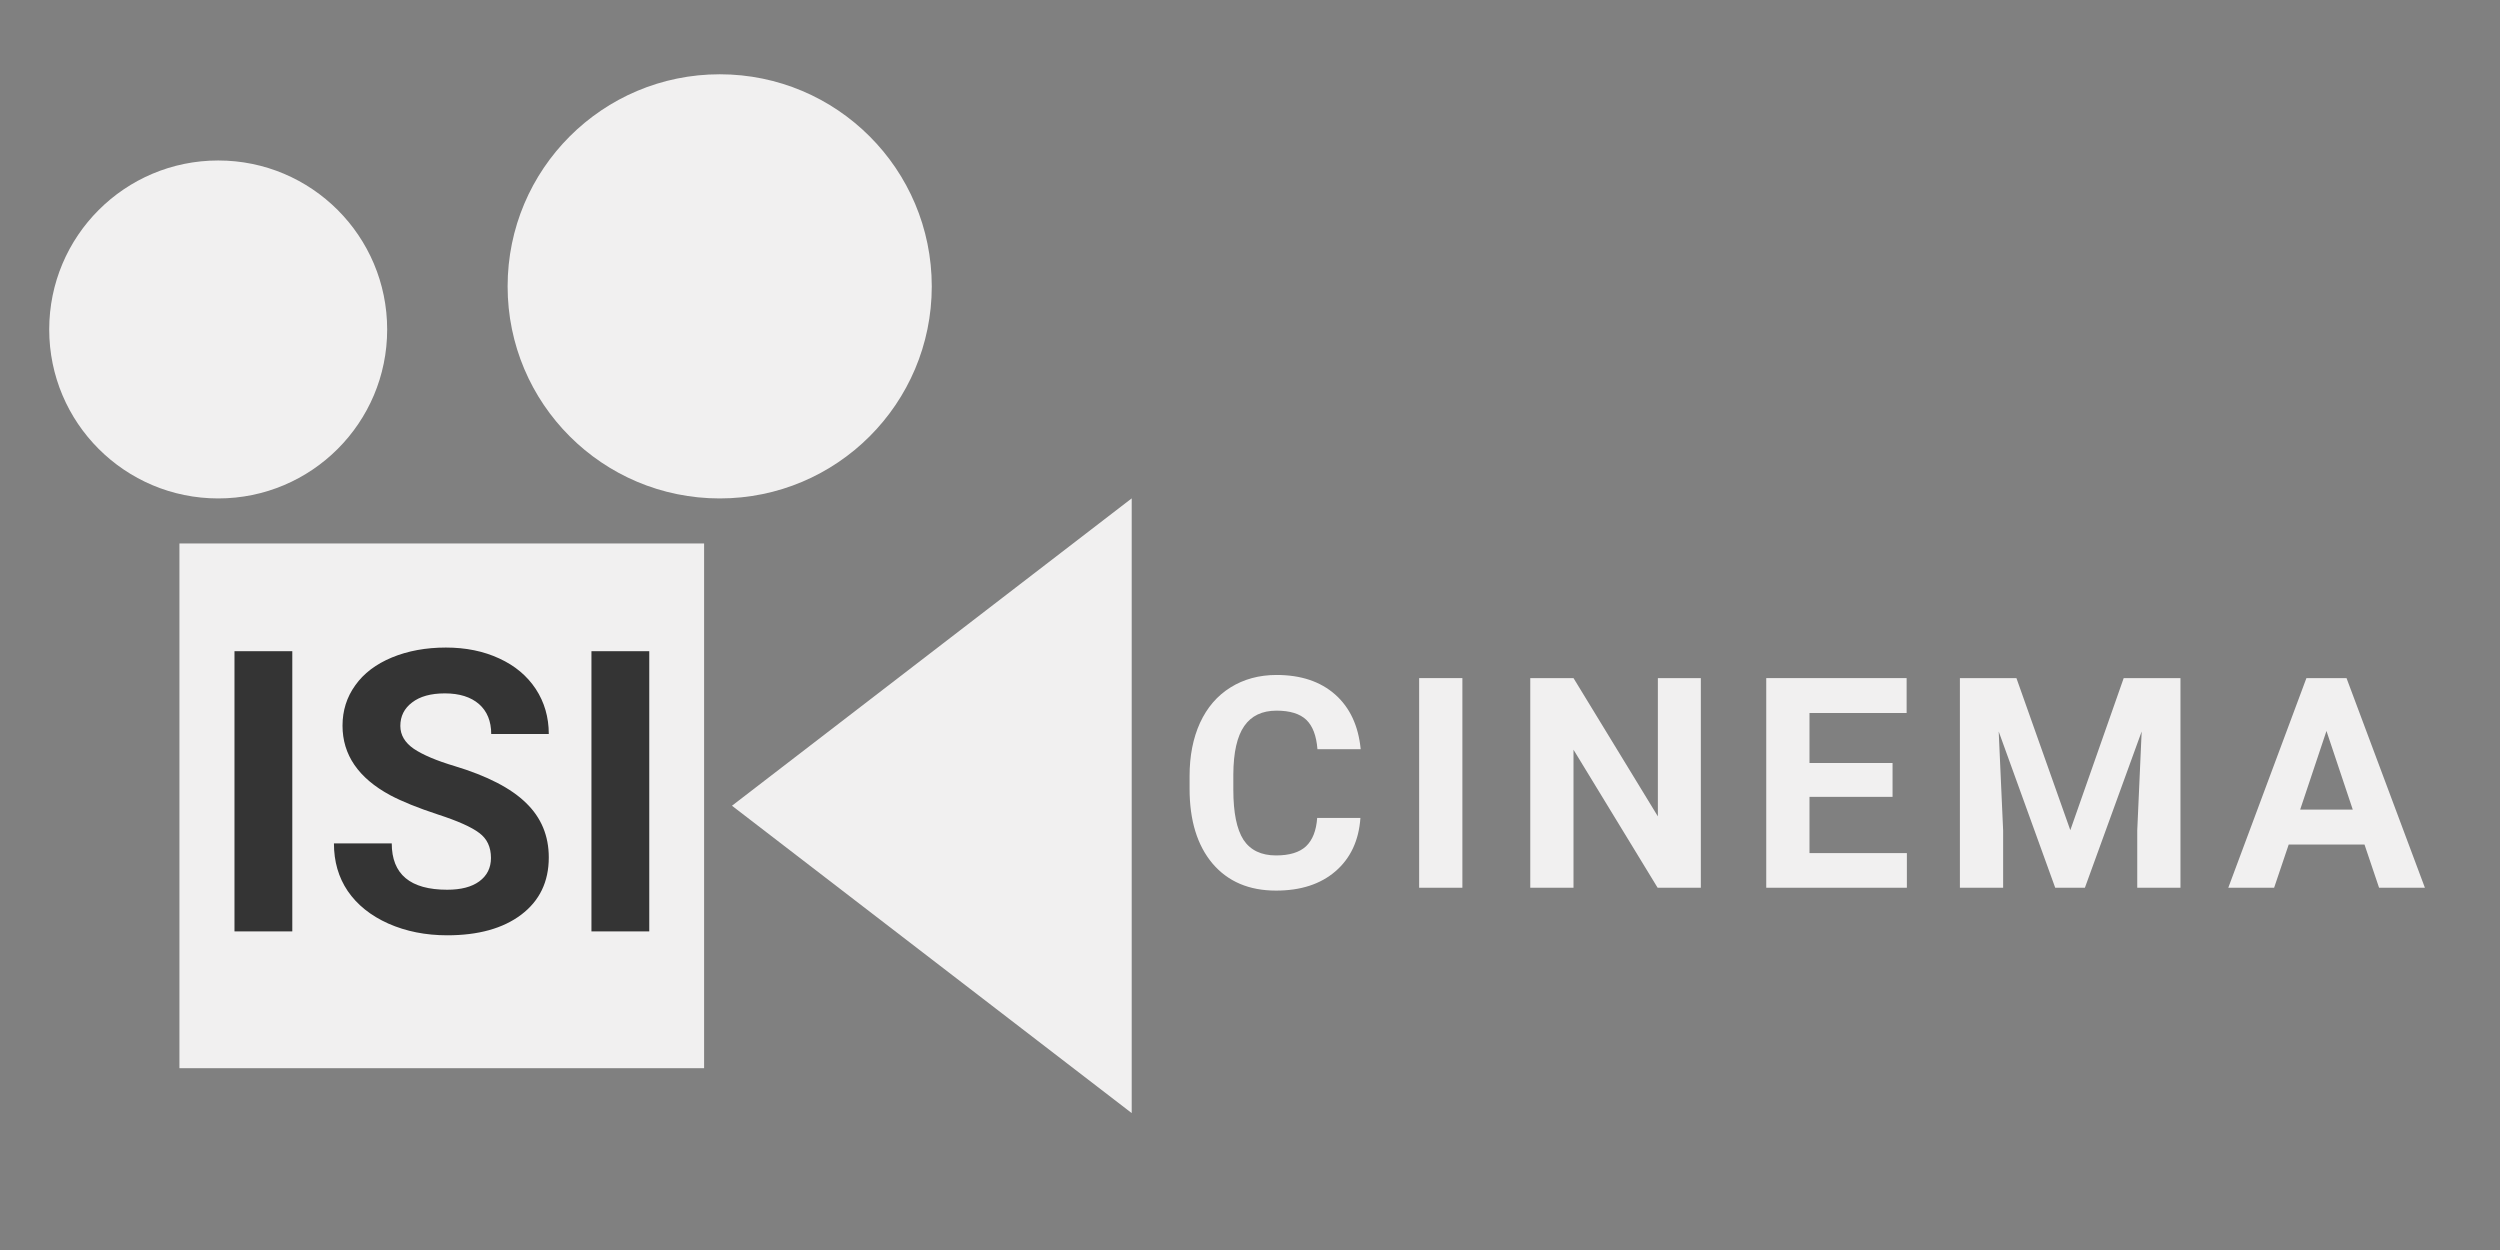 <svg xmlns="http://www.w3.org/2000/svg" xmlns:xlink="http://www.w3.org/1999/xlink" width="200" zoomAndPan="magnify" viewBox="0 0 150 75" height="100" preserveAspectRatio="xMidYMid meet" version="1.0"><rect x="0" y="0" width="150" height="75" fill="#808080" stroke="none"/><defs><g/><clipPath id="912cf2d9a9"><path d="M 10.766 32.609 L 42.246 32.609 L 42.246 64.09 L 10.766 64.09 Z M 10.766 32.609 " clip-rule="nonzero"/></clipPath><clipPath id="c32592fb72"><path d="M 43.918 29.871 L 67.902 29.871 L 67.902 66.785 L 43.918 66.785 Z M 43.918 29.871 " clip-rule="nonzero"/></clipPath><clipPath id="400a60ec81"><path d="M 43.918 48.344 L 67.902 29.902 L 67.902 66.785 Z M 43.918 48.344 " clip-rule="nonzero"/></clipPath><clipPath id="b0274e569e"><path d="M 30.457 4.457 L 55.906 4.457 L 55.906 29.906 L 30.457 29.906 Z M 30.457 4.457 " clip-rule="nonzero"/></clipPath><clipPath id="345414b7d0"><path d="M 43.184 4.457 C 36.152 4.457 30.457 10.152 30.457 17.184 C 30.457 24.211 36.152 29.906 43.184 29.906 C 50.211 29.906 55.906 24.211 55.906 17.184 C 55.906 10.152 50.211 4.457 43.184 4.457 Z M 43.184 4.457 " clip-rule="nonzero"/></clipPath><clipPath id="025d12e438"><path d="M 2.953 9.629 L 23.23 9.629 L 23.23 29.906 L 2.953 29.906 Z M 2.953 9.629 " clip-rule="nonzero"/></clipPath><clipPath id="6a4576f03b"><path d="M 13.094 9.629 C 7.492 9.629 2.953 14.168 2.953 19.77 C 2.953 25.367 7.492 29.906 13.094 29.906 C 18.691 29.906 23.23 25.367 23.23 19.77 C 23.23 14.168 18.691 9.629 13.094 9.629 Z M 13.094 9.629 " clip-rule="nonzero"/></clipPath></defs><g clip-path="url(#912cf2d9a9)"><path fill="#f1f0f0" d="M 10.766 32.609 L 42.246 32.609 L 42.246 64.09 L 10.766 64.09 Z M 10.766 32.609 " fill-opacity="1" fill-rule="nonzero"/></g><g clip-path="url(#c32592fb72)"><g clip-path="url(#400a60ec81)"><path fill="#f1f0f0" d="M 43.918 66.785 L 43.918 29.871 L 67.902 29.871 L 67.902 66.785 Z M 43.918 66.785 " fill-opacity="1" fill-rule="nonzero"/></g></g><g clip-path="url(#b0274e569e)"><g clip-path="url(#345414b7d0)"><path fill="#f1f0f0" d="M 30.457 4.457 L 55.906 4.457 L 55.906 29.906 L 30.457 29.906 Z M 30.457 4.457 " fill-opacity="1" fill-rule="nonzero"/></g></g><g clip-path="url(#025d12e438)"><g clip-path="url(#6a4576f03b)"><path fill="#f1f0f0" d="M 2.953 9.629 L 23.23 9.629 L 23.23 29.906 L 2.953 29.906 Z M 2.953 9.629 " fill-opacity="1" fill-rule="nonzero"/></g></g><g fill="#343434" fill-opacity="1"><g transform="translate(12.35, 55.884)"><g><path d="M 5.188 0 L 1.719 0 L 1.719 -16.812 L 5.188 -16.812 Z M 5.188 0 "/></g></g></g><g fill="#343434" fill-opacity="1"><g transform="translate(19.239, 55.884)"><g><path d="M 10.219 -4.406 C 10.219 -5.062 9.984 -5.562 9.516 -5.906 C 9.055 -6.258 8.227 -6.629 7.031 -7.016 C 5.832 -7.41 4.879 -7.797 4.172 -8.172 C 2.266 -9.203 1.312 -10.594 1.312 -12.344 C 1.312 -13.25 1.566 -14.055 2.078 -14.766 C 2.586 -15.484 3.32 -16.039 4.281 -16.438 C 5.238 -16.832 6.316 -17.031 7.516 -17.031 C 8.711 -17.031 9.781 -16.812 10.719 -16.375 C 11.656 -15.945 12.383 -15.336 12.906 -14.547 C 13.426 -13.754 13.688 -12.852 13.688 -11.844 L 10.234 -11.844 C 10.234 -12.613 9.988 -13.211 9.5 -13.641 C 9.008 -14.066 8.328 -14.281 7.453 -14.281 C 6.609 -14.281 5.953 -14.098 5.484 -13.734 C 5.016 -13.379 4.781 -12.91 4.781 -12.328 C 4.781 -11.785 5.051 -11.328 5.594 -10.953 C 6.145 -10.586 6.957 -10.242 8.031 -9.922 C 10 -9.328 11.43 -8.586 12.328 -7.703 C 13.234 -6.828 13.688 -5.738 13.688 -4.438 C 13.688 -2.977 13.133 -1.832 12.031 -1 C 10.938 -0.176 9.457 0.234 7.594 0.234 C 6.301 0.234 5.125 0 4.062 -0.469 C 3 -0.945 2.188 -1.598 1.625 -2.422 C 1.07 -3.242 0.797 -4.195 0.797 -5.281 L 4.266 -5.281 C 4.266 -3.426 5.375 -2.5 7.594 -2.5 C 8.414 -2.5 9.055 -2.664 9.516 -3 C 9.984 -3.344 10.219 -3.812 10.219 -4.406 Z M 10.219 -4.406 "/></g></g></g><g fill="#343434" fill-opacity="1"><g transform="translate(33.768, 55.884)"><g><path d="M 5.188 0 L 1.719 0 L 1.719 -16.812 L 5.188 -16.812 Z M 5.188 0 "/></g></g></g><g fill="#f1f0f0" fill-opacity="1"><g transform="translate(70.625, 53.264)"><g><path d="M 11 -4.188 C 10.906 -2.832 10.406 -1.766 9.5 -0.984 C 8.602 -0.211 7.414 0.172 5.938 0.172 C 4.32 0.172 3.051 -0.367 2.125 -1.453 C 1.207 -2.547 0.75 -4.039 0.75 -5.938 L 0.75 -6.703 C 0.75 -7.91 0.957 -8.973 1.375 -9.891 C 1.801 -10.816 2.41 -11.523 3.203 -12.016 C 4.004 -12.516 4.926 -12.766 5.969 -12.766 C 7.426 -12.766 8.598 -12.375 9.484 -11.594 C 10.367 -10.812 10.879 -9.719 11.016 -8.312 L 8.422 -8.312 C 8.359 -9.125 8.133 -9.711 7.75 -10.078 C 7.363 -10.441 6.77 -10.625 5.969 -10.625 C 5.102 -10.625 4.457 -10.316 4.031 -9.703 C 3.602 -9.086 3.383 -8.125 3.375 -6.812 L 3.375 -5.875 C 3.375 -4.508 3.578 -3.508 3.984 -2.875 C 4.398 -2.25 5.051 -1.938 5.938 -1.938 C 6.738 -1.938 7.336 -2.117 7.734 -2.484 C 8.129 -2.859 8.352 -3.426 8.406 -4.188 Z M 11 -4.188 "/></g></g></g><g fill="#f1f0f0" fill-opacity="1"><g transform="translate(83.868, 53.264)"><g><path d="M 3.875 0 L 1.281 0 L 1.281 -12.578 L 3.875 -12.578 Z M 3.875 0 "/></g></g></g><g fill="#f1f0f0" fill-opacity="1"><g transform="translate(90.691, 53.264)"><g><path d="M 11.359 0 L 8.766 0 L 3.719 -8.281 L 3.719 0 L 1.125 0 L 1.125 -12.578 L 3.719 -12.578 L 8.781 -4.281 L 8.781 -12.578 L 11.359 -12.578 Z M 11.359 0 "/></g></g></g><g fill="#f1f0f0" fill-opacity="1"><g transform="translate(104.85, 53.264)"><g><path d="M 8.703 -5.453 L 3.719 -5.453 L 3.719 -2.078 L 9.562 -2.078 L 9.562 0 L 1.125 0 L 1.125 -12.578 L 9.547 -12.578 L 9.547 -10.484 L 3.719 -10.484 L 3.719 -7.484 L 8.703 -7.484 Z M 8.703 -5.453 "/></g></g></g><g fill="#f1f0f0" fill-opacity="1"><g transform="translate(116.469, 53.264)"><g><path d="M 4.516 -12.578 L 7.75 -3.453 L 10.953 -12.578 L 14.359 -12.578 L 14.359 0 L 11.766 0 L 11.766 -3.438 L 12.031 -9.375 L 8.625 0 L 6.844 0 L 3.453 -9.375 L 3.719 -3.438 L 3.719 0 L 1.125 0 L 1.125 -12.578 Z M 4.516 -12.578 "/></g></g></g><g fill="#f1f0f0" fill-opacity="1"><g transform="translate(133.635, 53.264)"><g><path d="M 8.234 -2.594 L 3.688 -2.594 L 2.812 0 L 0.062 0 L 4.75 -12.578 L 7.156 -12.578 L 11.859 0 L 9.109 0 Z M 4.375 -4.688 L 7.531 -4.688 L 5.953 -9.406 Z M 4.375 -4.688 "/></g></g></g></svg>